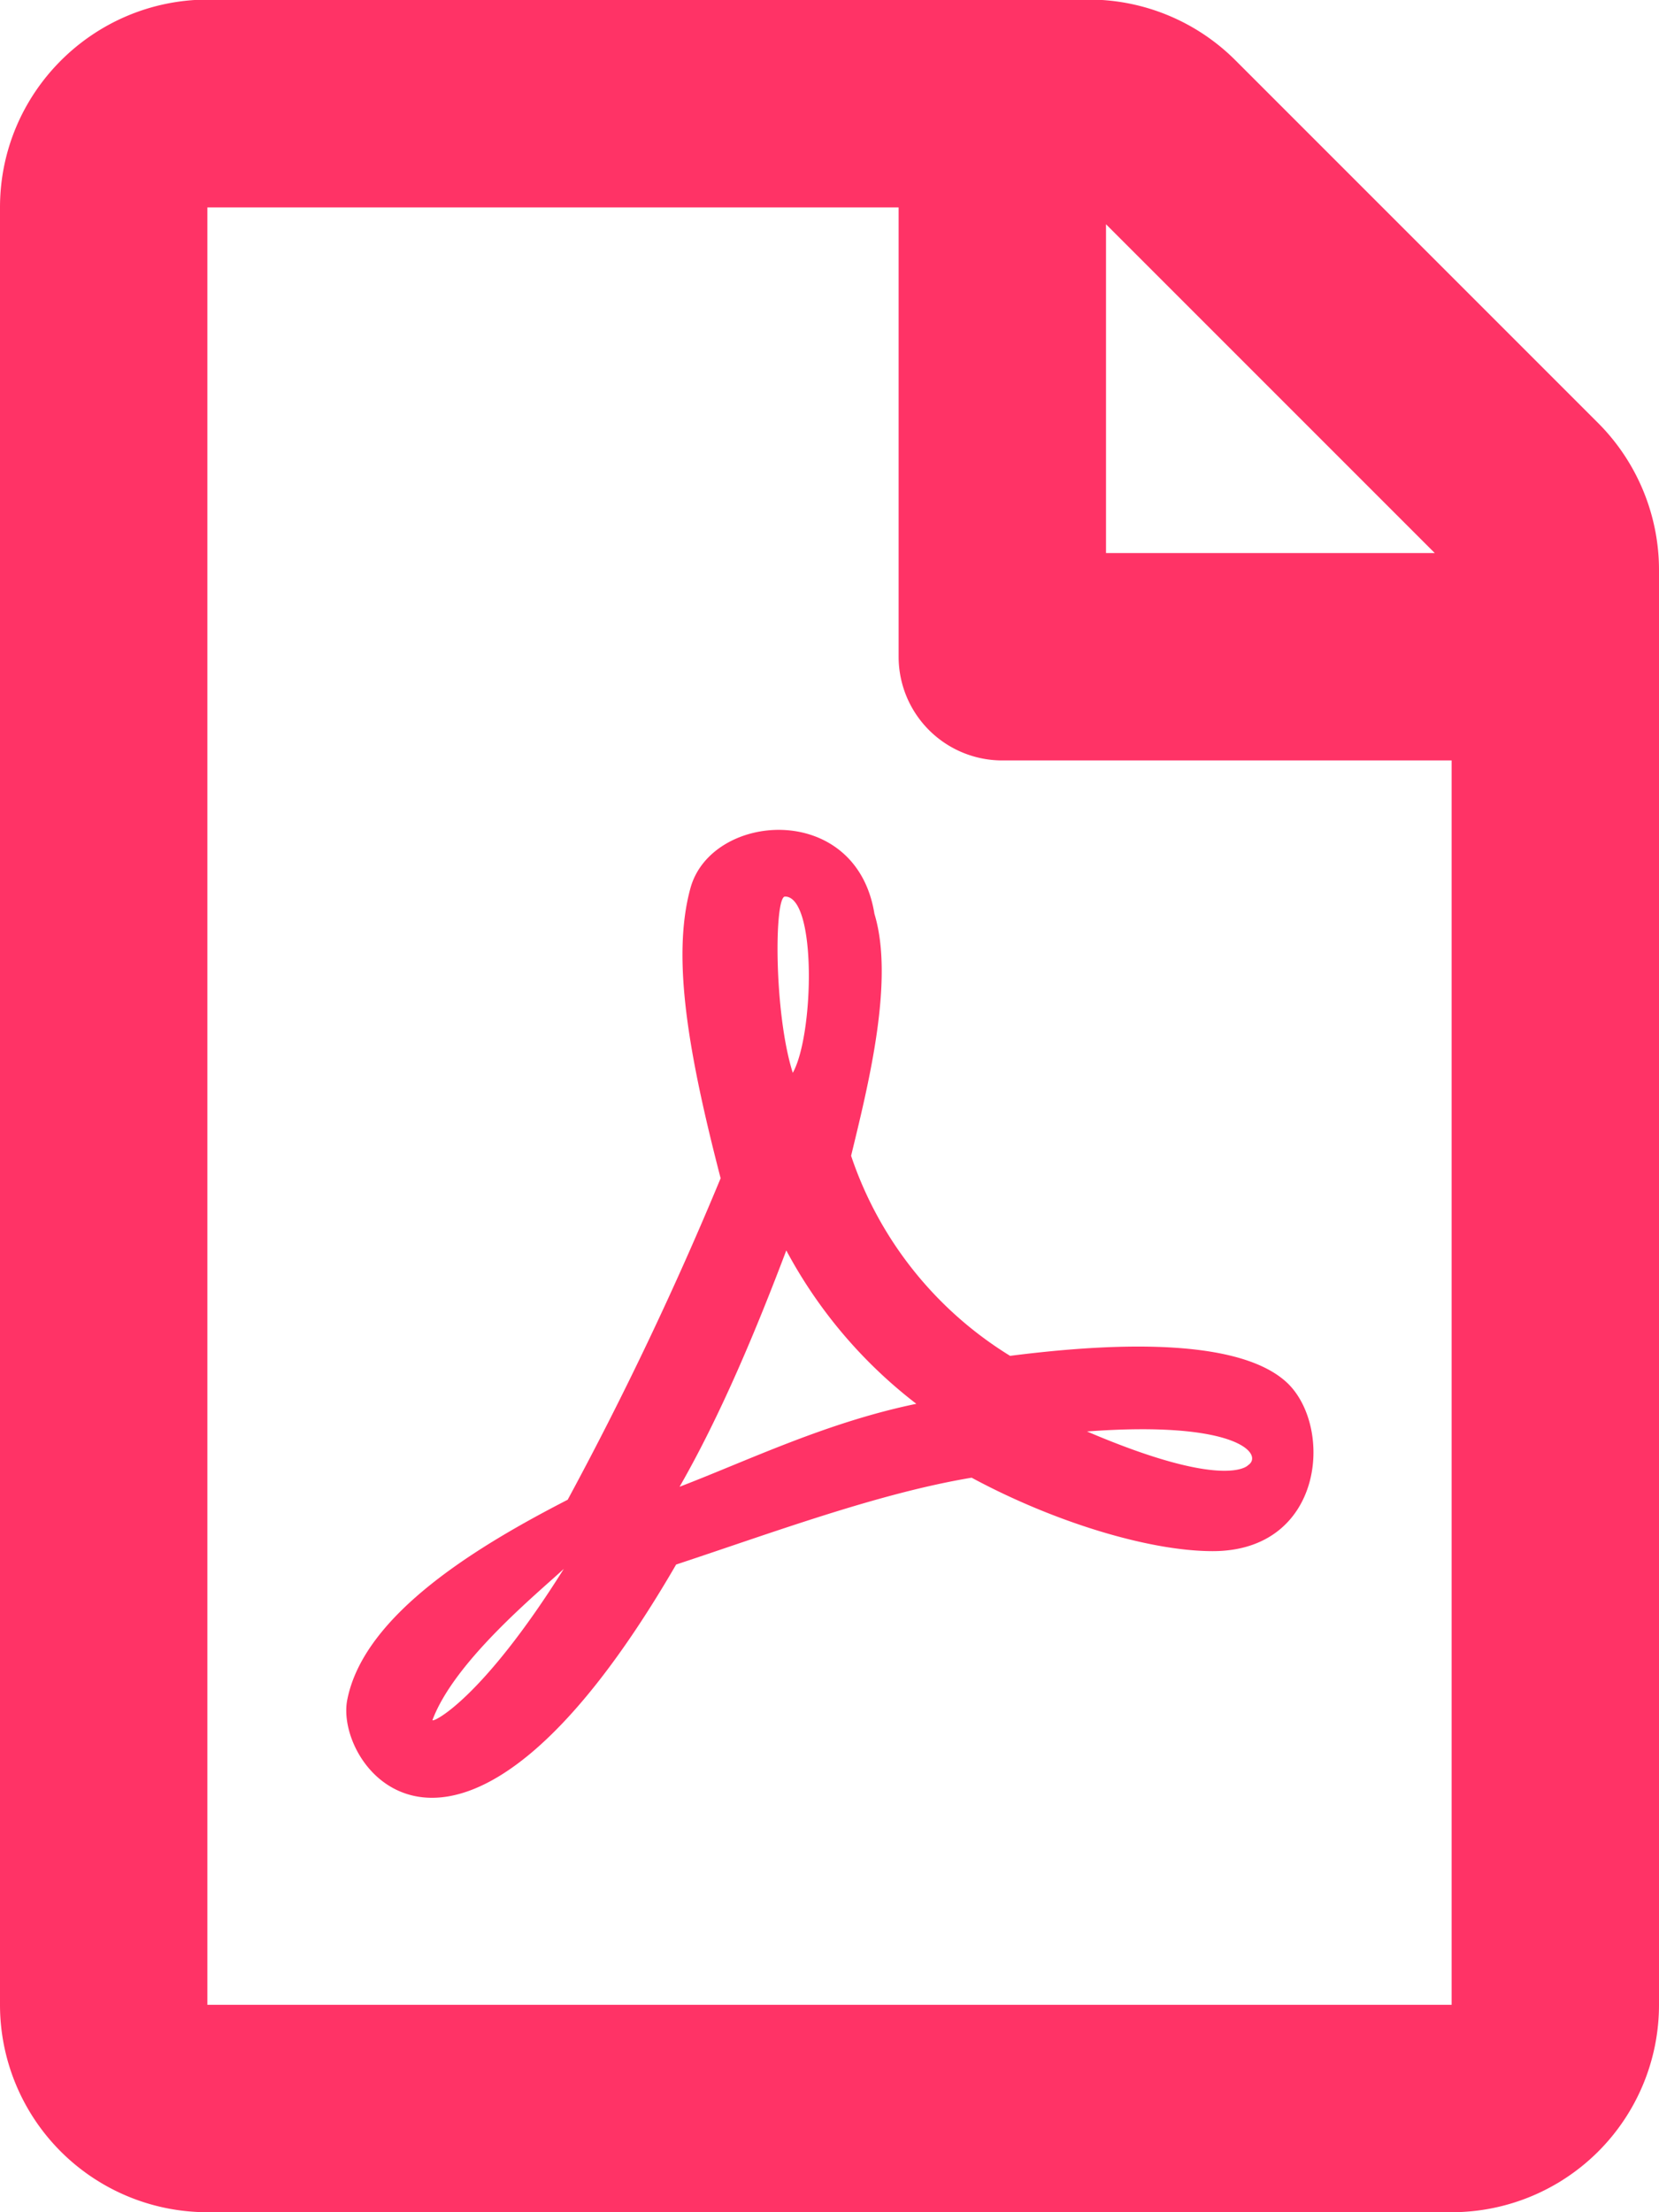 <svg aria-hidden="true" data-prefix="far" data-icon="file-pdf" xmlns="http://www.w3.org/2000/svg" viewBox="0 0 384 512" class="svg-inline--fa fa-file-pdf fa-w-12 fa-9x">
  <path fill="#ff3366" d="M369.9 97.9L286 14A48 48 0 00252.1-.1H48C21.5 0 0 21.5 0 48v416a48 48 0 0048 48h288a48 48 0 0048-48V131.9c0-12.7-5.1-25-14.1-34zM332.1 128H256V51.9l76.1 76.1zM48 464V48h160v104a24 24 0 0024 24h104v288H48zm250.2-143.7c-12.2-12-47-8.7-64.4-6.5a86.7 86.7 0 01-36.8-46.3c3.9-16.1 10.1-40.6 5.4-56-4.2-26.2-37.8-23.6-42.6-5.9-4.4 16.1-.4 38.5 7 67.1a803 803 0 01-35.4 74.4c-20 10.3-47 26.2-51 46.2-3.3 15.8 26 55.2 76.1-31.2 22.4-7.4 46.8-16.5 68.4-20.1 18.9 10.2 41 17 55.8 17 25.5 0 28-28.2 17.5-38.7zm-198.1 77.8c5.1-13.7 24.5-29.5 30.4-35-19 30.3-30.4 35.7-30.4 35zm81.6-190.6c7.4 0 6.7 32.1 1.8 40.8-4.4-13.9-4.3-40.8-1.8-40.8zm-24.4 136.6c9.7-16.9 18-37 24.7-54.7a110.2 110.2 0 0030.1 35.5c-20.8 4.3-38.9 13.1-54.8 19.2zm131.6-5s-5 6-37.3-7.8c35.1-2.6 40.9 5.4 37.3 7.8z"/>
</svg>